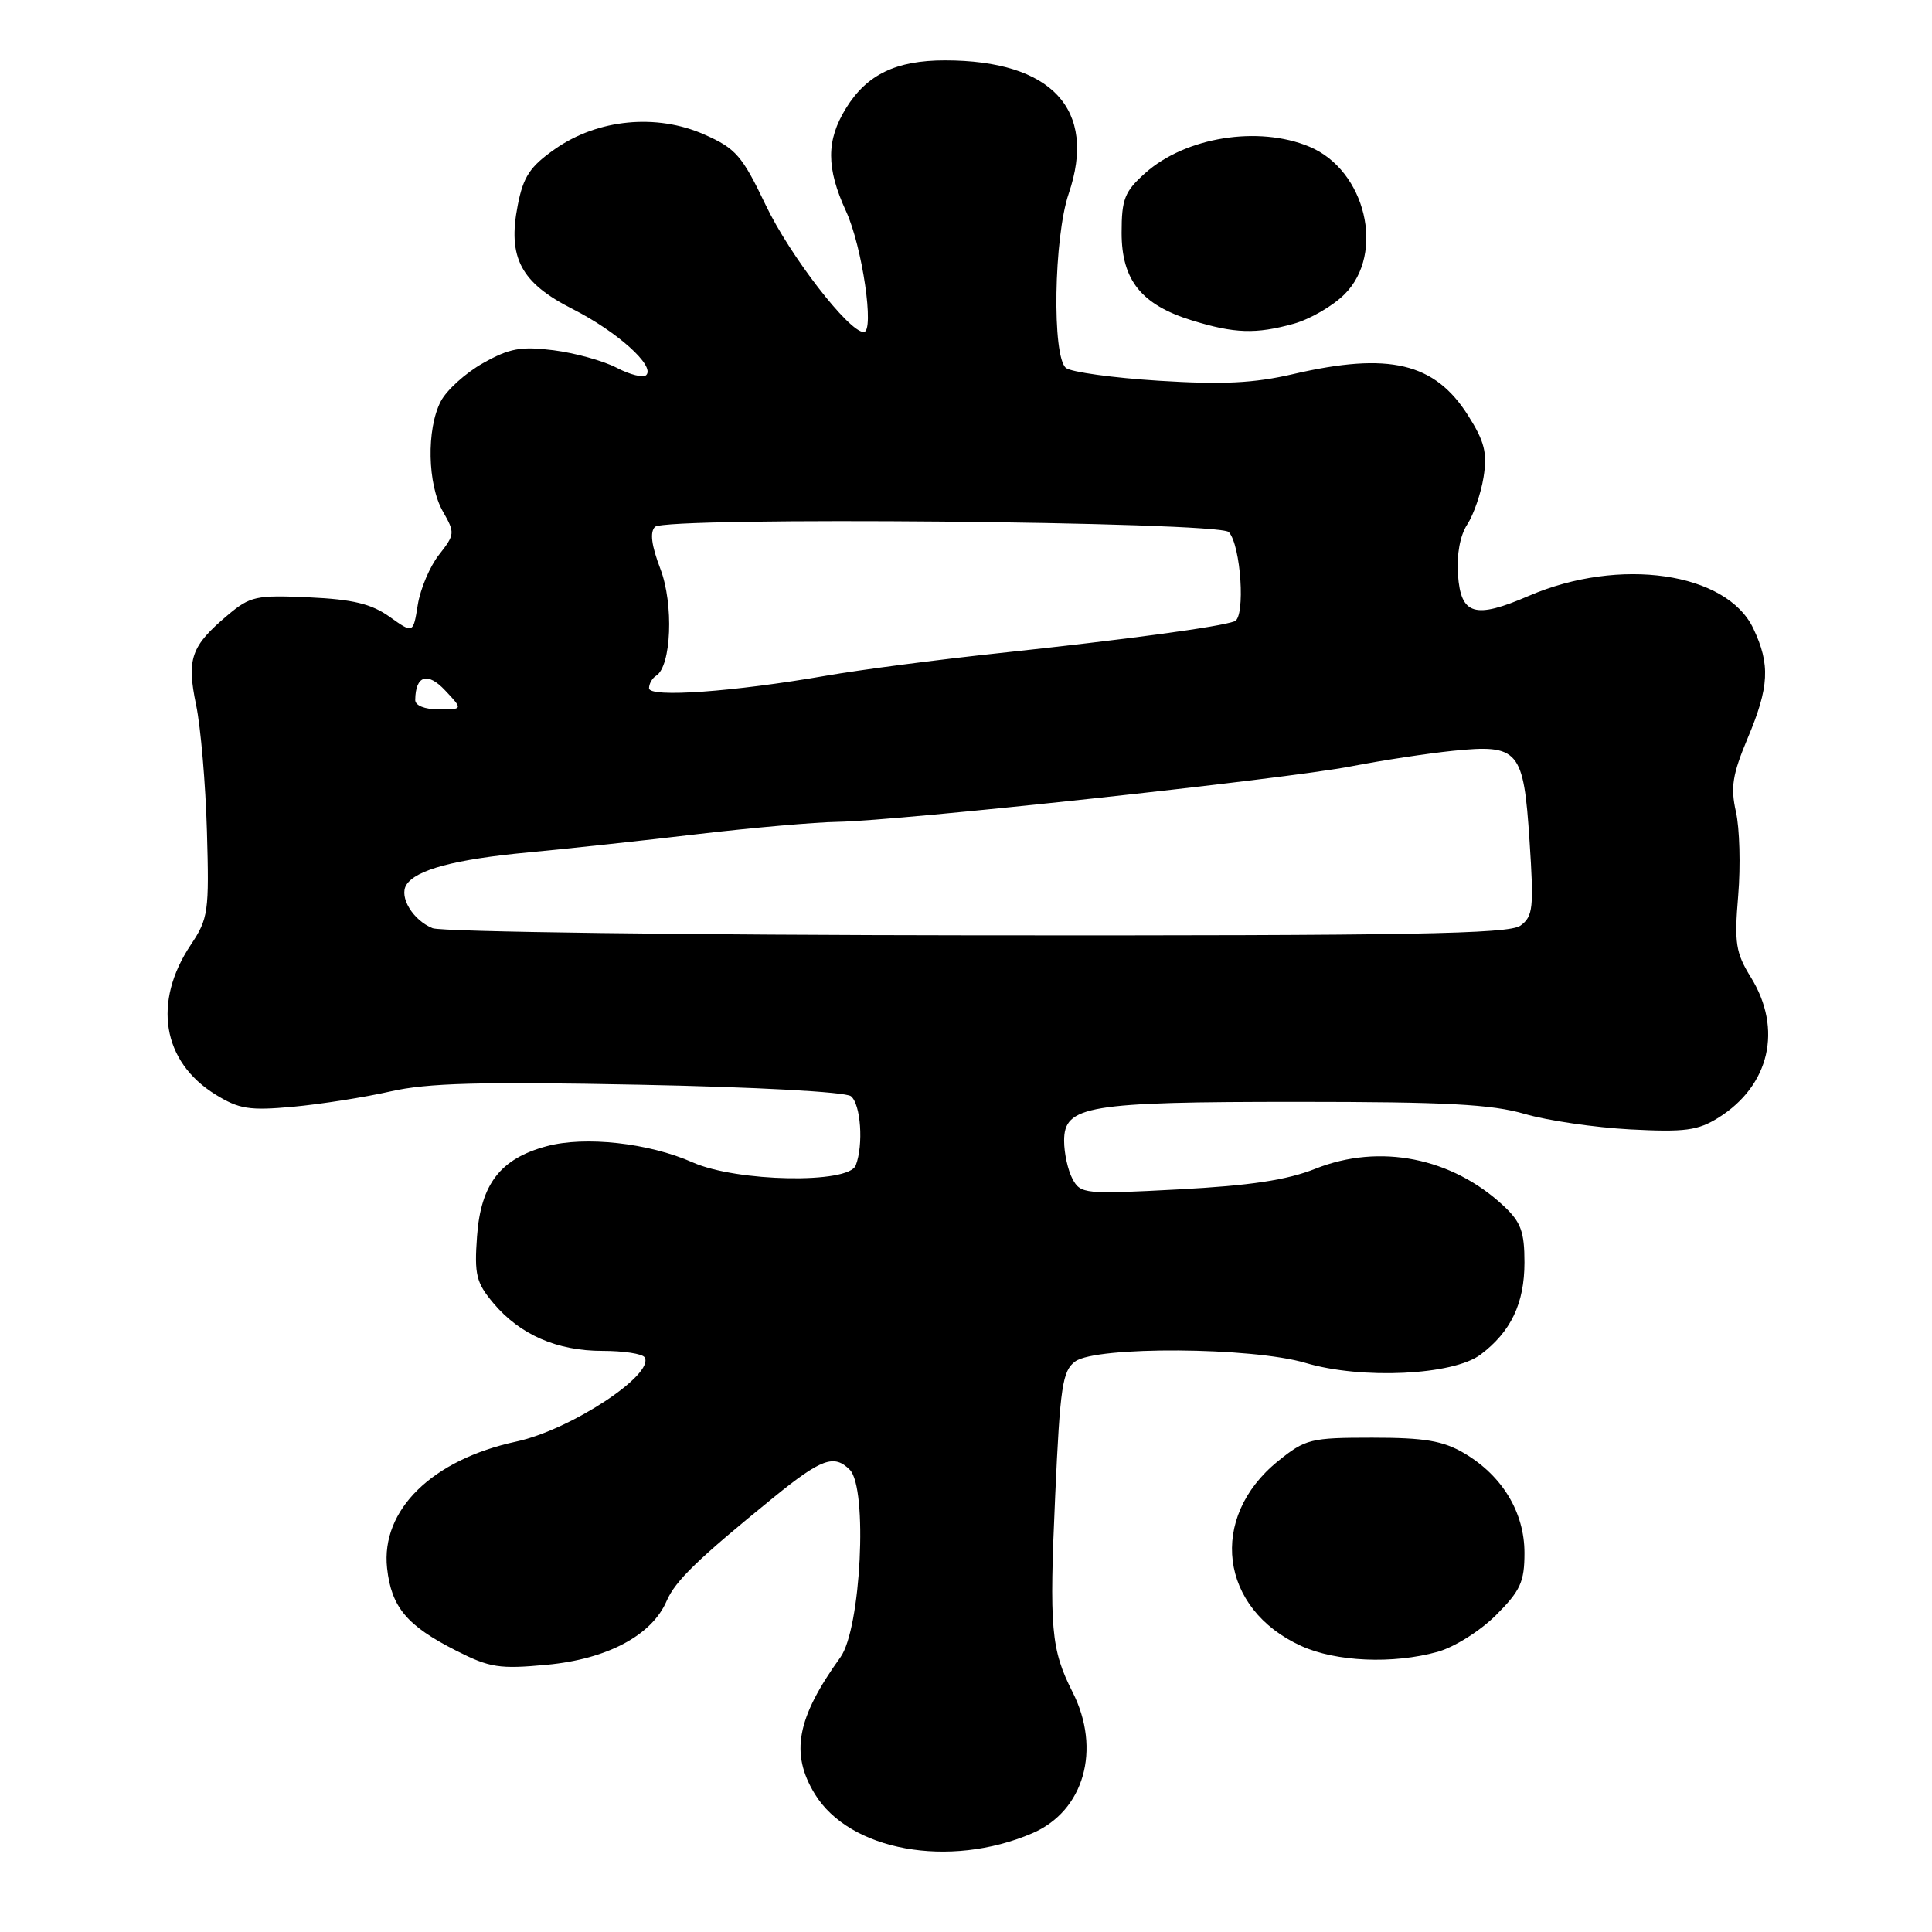 <?xml version="1.0" encoding="UTF-8" standalone="no"?>
<!DOCTYPE svg PUBLIC "-//W3C//DTD SVG 1.1//EN" "http://www.w3.org/Graphics/SVG/1.1/DTD/svg11.dtd" >
<svg xmlns="http://www.w3.org/2000/svg" xmlns:xlink="http://www.w3.org/1999/xlink" version="1.1" viewBox="0 0 256 256">
 <g >
 <path fill="currentColor"
d=" M 136.78 242.92 C 143.64 239.98 145.97 231.81 142.12 224.21 C 139.26 218.55 139.02 215.82 139.82 198.15 C 140.47 183.70 140.78 181.64 142.47 180.40 C 145.26 178.36 165.93 178.49 173.01 180.60 C 180.43 182.80 192.52 182.23 196.17 179.50 C 200.20 176.47 202.00 172.71 202.00 167.28 C 202.00 163.22 201.53 161.93 199.25 159.80 C 192.39 153.38 182.81 151.48 174.31 154.86 C 170.52 156.37 165.65 157.10 156.18 157.60 C 143.73 158.26 143.18 158.21 142.11 156.21 C 141.50 155.07 141.00 152.80 141.00 151.16 C 141.00 146.51 144.05 146.00 171.93 146.00 C 191.58 146.00 197.67 146.32 202.03 147.60 C 205.04 148.48 211.32 149.40 216.00 149.65 C 223.26 150.03 224.97 149.80 227.70 148.10 C 234.50 143.84 236.23 136.35 232.00 129.50 C 229.99 126.25 229.79 124.97 230.32 118.66 C 230.65 114.72 230.51 109.73 230.02 107.57 C 229.29 104.32 229.56 102.62 231.56 97.85 C 234.44 91.02 234.59 88.05 232.32 83.27 C 228.79 75.83 214.59 73.77 202.56 78.96 C 195.41 82.05 193.57 81.50 193.19 76.17 C 193.00 73.48 193.46 70.95 194.42 69.49 C 195.26 68.20 196.24 65.37 196.58 63.22 C 197.09 60.02 196.72 58.51 194.54 55.07 C 190.12 48.06 184.07 46.62 171.35 49.57 C 166.15 50.78 162.02 50.98 153.54 50.45 C 147.47 50.07 141.94 49.30 141.25 48.76 C 139.38 47.26 139.63 31.46 141.61 25.65 C 145.40 14.50 139.37 8.00 125.21 8.00 C 118.73 8.00 114.86 9.87 112.10 14.34 C 109.47 18.60 109.47 22.26 112.11 28.00 C 114.25 32.65 115.91 44.00 114.45 44.00 C 112.48 44.00 104.67 33.89 101.47 27.19 C 98.33 20.62 97.51 19.67 93.32 17.82 C 86.99 15.02 79.22 15.77 73.55 19.74 C 70.22 22.07 69.34 23.40 68.60 27.21 C 67.24 34.15 69.01 37.47 75.90 40.96 C 81.77 43.94 86.84 48.49 85.63 49.70 C 85.24 50.09 83.48 49.66 81.71 48.73 C 79.94 47.81 76.18 46.77 73.34 46.41 C 69.03 45.87 67.50 46.15 64.00 48.12 C 61.69 49.42 59.17 51.70 58.40 53.19 C 56.49 56.88 56.64 64.20 58.69 67.78 C 60.30 70.60 60.28 70.82 58.17 73.51 C 56.96 75.04 55.70 78.02 55.36 80.13 C 54.75 83.96 54.75 83.96 51.63 81.73 C 49.21 80.01 46.78 79.42 40.94 79.15 C 33.93 78.83 33.15 79.00 30.17 81.51 C 25.30 85.61 24.71 87.29 25.99 93.43 C 26.60 96.37 27.24 103.88 27.42 110.13 C 27.73 120.82 27.60 121.72 25.29 125.18 C 20.20 132.79 21.49 140.67 28.55 145.03 C 31.68 146.96 33.03 147.18 38.83 146.65 C 42.50 146.31 48.30 145.40 51.73 144.62 C 56.62 143.50 63.66 143.31 84.73 143.73 C 100.07 144.03 112.03 144.68 112.75 145.25 C 114.06 146.29 114.44 151.70 113.39 154.42 C 112.45 156.89 97.66 156.62 91.80 154.03 C 85.96 151.44 77.52 150.51 72.43 151.88 C 66.30 153.53 63.71 156.89 63.21 163.81 C 62.84 168.91 63.10 169.96 65.38 172.68 C 68.90 176.86 73.80 179.00 79.84 179.00 C 82.61 179.00 85.12 179.38 85.41 179.85 C 86.80 182.10 75.61 189.46 68.43 191.01 C 57.26 193.41 50.45 200.08 51.29 207.79 C 51.86 212.97 53.91 215.41 60.46 218.73 C 64.89 220.98 66.18 221.18 72.46 220.59 C 80.44 219.85 86.37 216.70 88.33 212.14 C 89.48 209.47 92.47 206.57 102.50 198.42 C 108.84 193.27 110.52 192.66 112.60 194.75 C 115.01 197.16 114.08 215.83 111.36 219.60 C 105.57 227.64 104.69 232.34 107.96 237.70 C 112.56 245.25 125.77 247.64 136.78 242.92 Z  M 190.48 218.88 C 192.69 218.27 196.13 216.11 198.23 214.01 C 201.47 210.77 202.00 209.60 202.00 205.77 C 202.00 200.39 199.06 195.53 194.00 192.55 C 191.20 190.91 188.77 190.50 181.84 190.50 C 173.65 190.50 172.98 190.67 169.34 193.61 C 160.07 201.11 161.59 213.18 172.42 218.10 C 177.03 220.20 184.57 220.52 190.48 218.88 Z  M 171.42 42.90 C 173.58 42.30 176.62 40.54 178.17 38.98 C 183.59 33.57 180.96 22.55 173.51 19.44 C 166.75 16.61 157.09 18.16 151.75 22.93 C 149.01 25.38 148.62 26.38 148.62 30.85 C 148.62 37.13 151.24 40.39 157.95 42.46 C 163.59 44.20 166.41 44.29 171.42 42.90 Z  M 57.32 122.99 C 54.73 121.95 52.85 118.86 53.84 117.26 C 55.08 115.25 60.28 113.86 70.00 112.95 C 75.22 112.46 85.35 111.37 92.50 110.52 C 99.65 109.68 107.97 108.95 111.00 108.90 C 119.18 108.76 170.35 103.23 179.00 101.55 C 183.12 100.75 189.20 99.83 192.50 99.49 C 201.26 98.60 201.88 99.33 202.67 111.40 C 203.26 120.31 203.14 121.43 201.47 122.65 C 199.95 123.76 186.97 123.99 129.56 123.94 C 91.03 123.90 58.52 123.48 57.32 122.99 Z  M 55.02 92.75 C 55.06 89.50 56.65 88.99 58.99 91.49 C 61.35 94.00 61.35 94.00 58.17 94.00 C 56.29 94.00 55.01 93.49 55.02 92.75 Z  M 86.00 91.20 C 86.00 90.60 86.42 89.86 86.94 89.54 C 88.96 88.29 89.29 80.04 87.50 75.37 C 86.32 72.27 86.09 70.51 86.79 69.81 C 88.17 68.43 161.53 69.10 162.82 70.50 C 164.43 72.24 165.05 81.76 163.60 82.32 C 161.69 83.06 149.41 84.72 132.50 86.53 C 124.25 87.41 113.90 88.76 109.50 89.53 C 97.19 91.67 86.00 92.47 86.00 91.20 Z "/>
</g>
</svg>